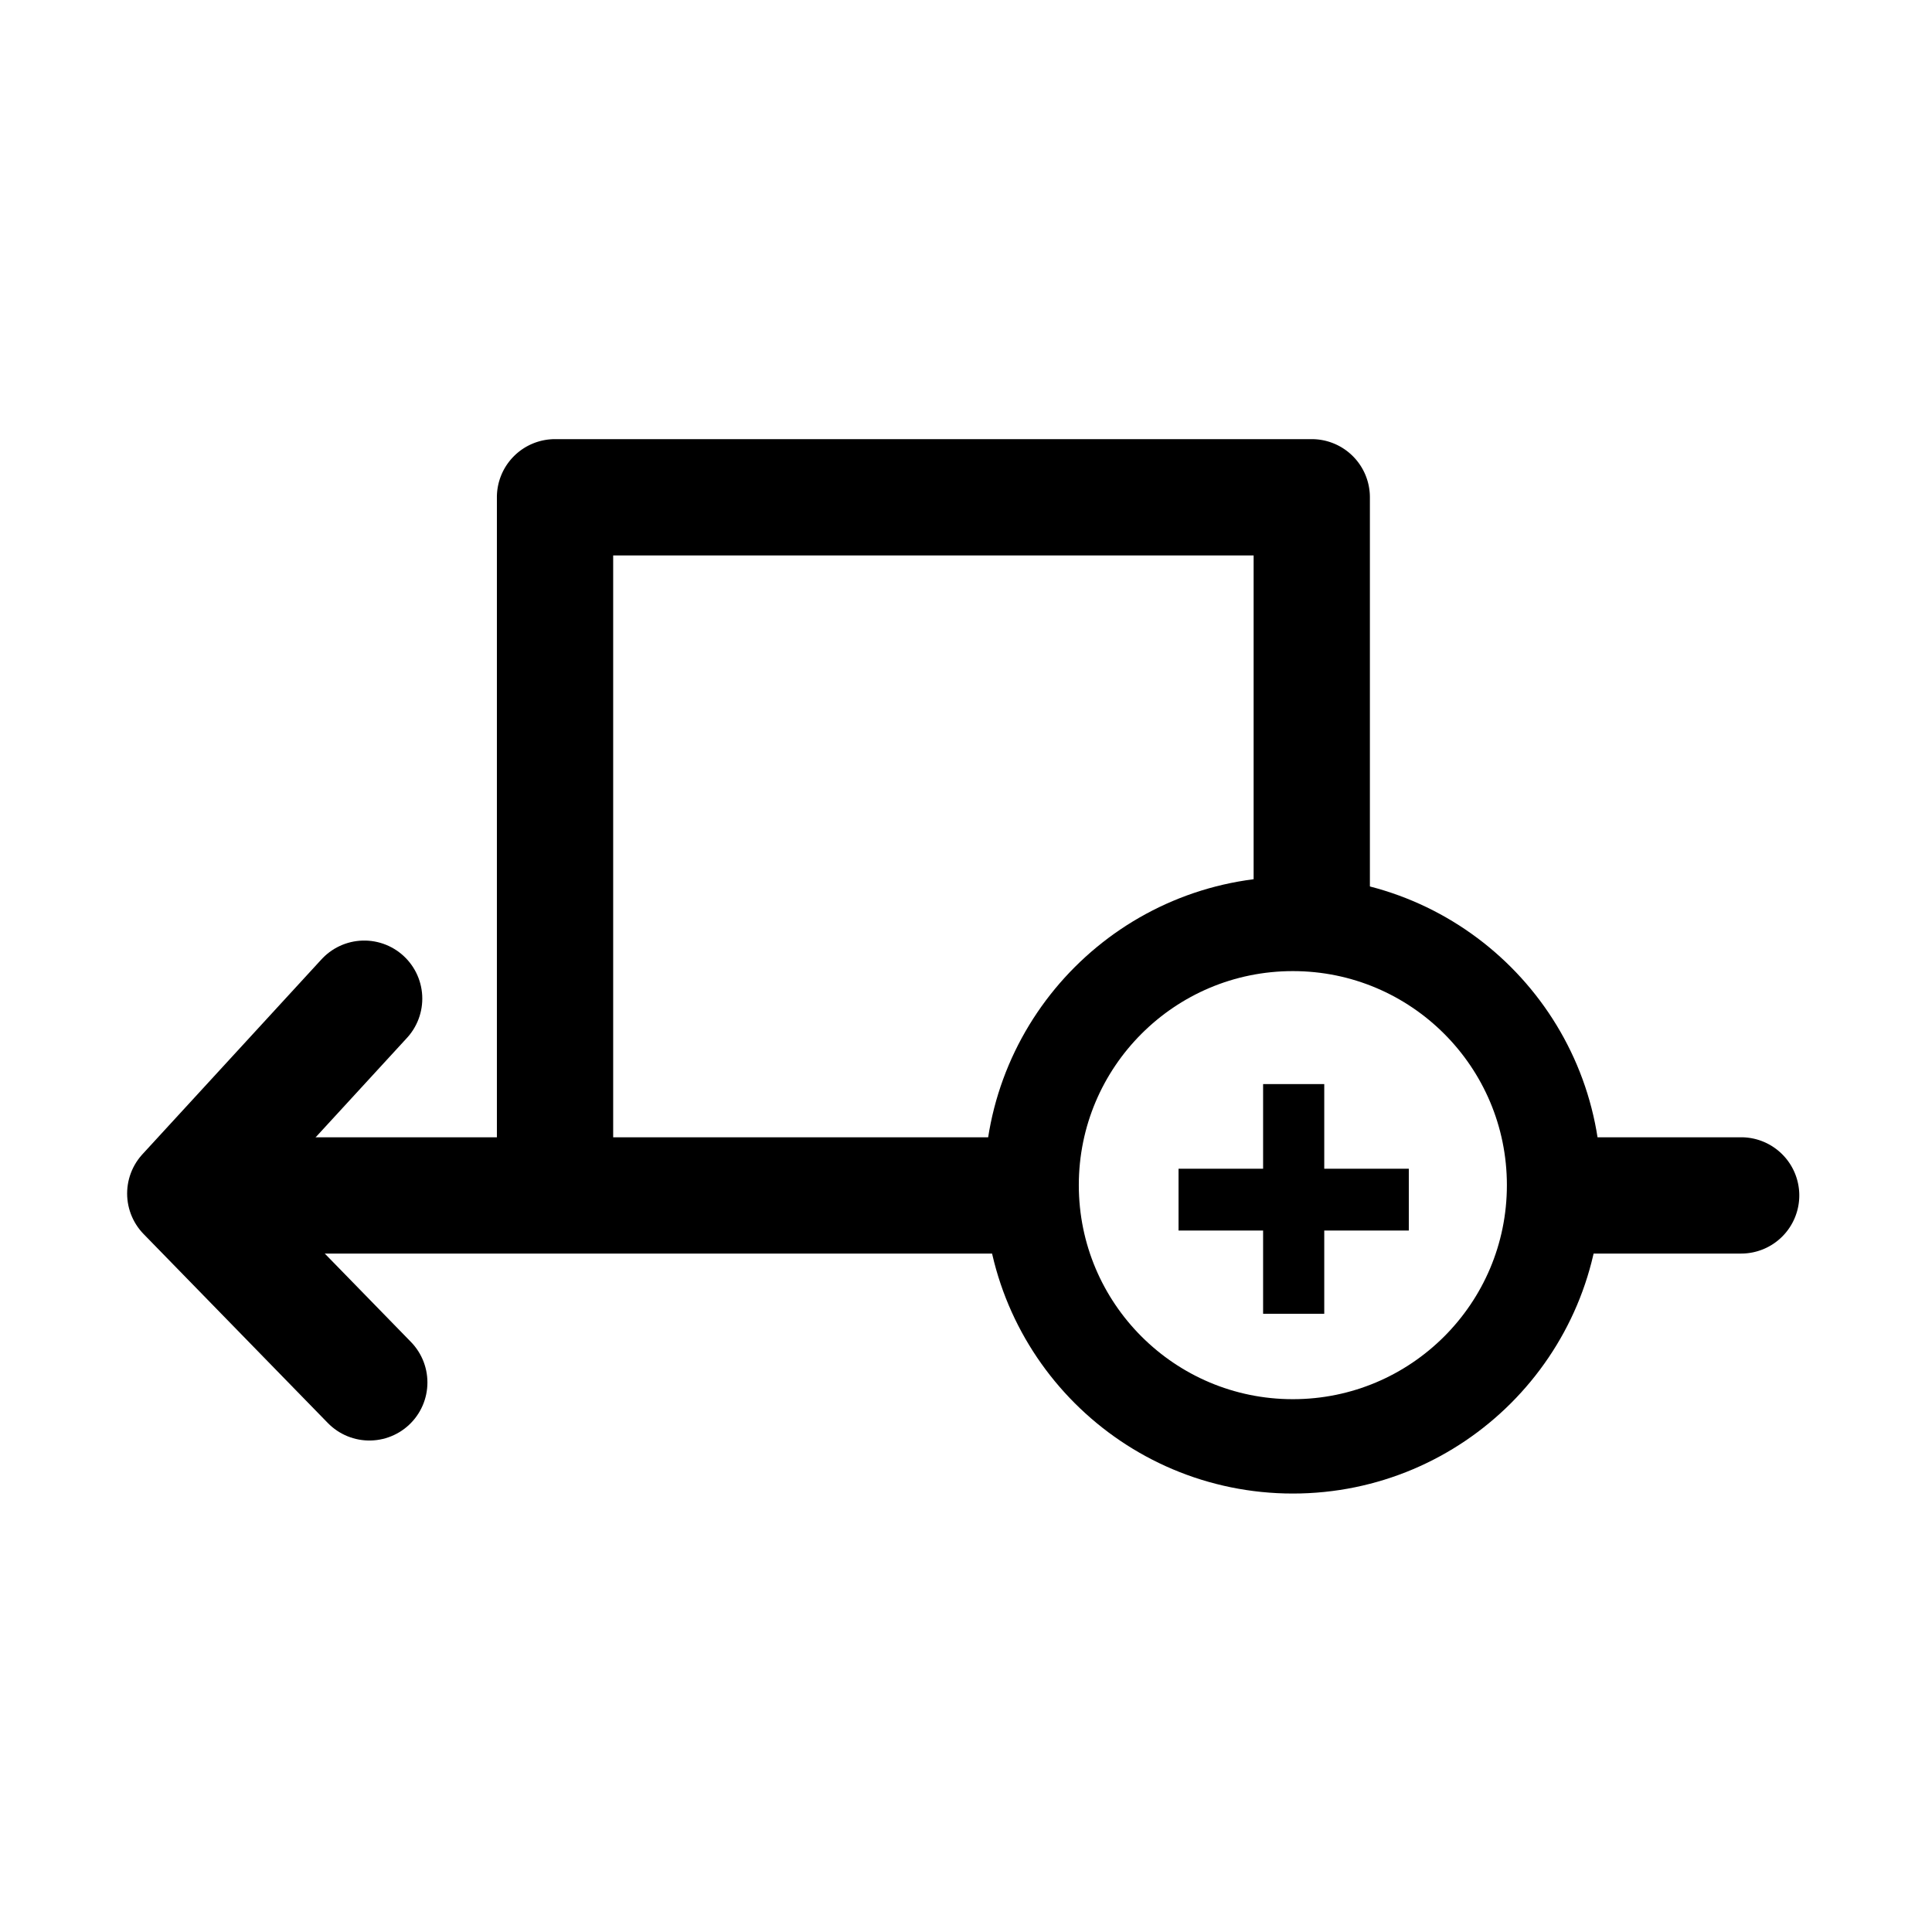 <?xml version="1.0" encoding="UTF-8" standalone="no"?>
<!-- Created with Inkscape (http://www.inkscape.org/) -->

<svg
   xmlns:dc="http://purl.org/dc/elements/1.1/"
   xmlns:cc="http://creativecommons.org/ns#"
   xmlns:rdf="http://www.w3.org/1999/02/22-rdf-syntax-ns#"
   xmlns:svg="http://www.w3.org/2000/svg"
   xmlns="http://www.w3.org/2000/svg"
   xmlns:sodipodi="http://sodipodi.sourceforge.net/DTD/sodipodi-0.dtd"
   xmlns:inkscape="http://www.inkscape.org/namespaces/inkscape"
   width="33.867mm"
   height="33.867mm"
   viewBox="0 0 33.867 33.867"
   version="1.1"
   id="svg8"
   inkscape:version="0.92+devel (unknown)"
   sodipodi:docname="echo.svg">
  <defs
     id="defs2" />
  <sodipodi:namedview
     id="base"
     pagecolor="#ffffff"
     bordercolor="#666666"
     borderopacity="1.0"
     inkscape:pageopacity="0.0"
     inkscape:pageshadow="2"
     inkscape:zoom="3.959798"
     inkscape:cx="57.954408"
     inkscape:cy="43.551564"
     inkscape:document-units="mm"
     inkscape:current-layer="layer1"
     inkscape:document-rotation="0"
     showgrid="false"
     inkscape:window-width="1853"
     inkscape:window-height="1016"
     inkscape:window-x="67"
     inkscape:window-y="27"
     inkscape:window-maximized="1" />
  <g
     inkscape:label="Layer 1"
     inkscape:groupmode="layer"
     id="layer1"
     transform="translate(-103.964,-103.335)">
    <path
       style="color:#000000;font-style:normal;font-variant:normal;font-weight:normal;font-stretch:normal;font-size:medium;line-height:normal;font-family:sans-serif;font-variant-ligatures:normal;font-variant-position:normal;font-variant-caps:normal;font-variant-numeric:normal;font-variant-alternates:normal;font-variant-east-asian:normal;font-feature-settings:normal;font-variation-settings:normal;text-indent:0;text-align:start;text-decoration:none;text-decoration-line:none;text-decoration-style:solid;text-decoration-color:#000000;letter-spacing:normal;word-spacing:normal;text-transform:none;writing-mode:lr-tb;direction:ltr;text-orientation:mixed;dominant-baseline:auto;baseline-shift:baseline;text-anchor:start;white-space:normal;shape-padding:0;shape-margin:0;inline-size:0;clip-rule:nonzero;display:inline;overflow:visible;visibility:visible;opacity:1;isolation:auto;mix-blend-mode:normal;color-interpolation:sRGB;color-interpolation-filters:linearRGB;solid-color:#000000;solid-opacity:1;vector-effect:none;fill:#000000;fill-opacity:1;fill-rule:nonzero;stroke:none;stroke-width:7.692;stroke-linecap:butt;stroke-linejoin:round;stroke-miterlimit:4;stroke-dasharray:none;stroke-dashoffset:0;stroke-opacity:1;color-rendering:auto;image-rendering:auto;shape-rendering:auto;text-rendering:auto;enable-background:accumulate"
       d="M 36.715 29.049 A 3.846 3.846 0 0 0 32.869 32.896 L 32.869 75.23 L 20.039 75.23 A 3.846 3.846 0 0 0 16.193 79.076 A 3.846 3.846 0 0 0 20.039 82.922 L 68.932 82.922 A 17.305 17.305 0 0 1 68.352 78.518 A 17.305 17.305 0 0 1 68.674 75.23 L 40.561 75.23 L 40.561 36.742 L 82.926 36.742 L 82.926 61.439 A 17.305 17.305 0 0 1 85.656 61.213 A 17.305 17.305 0 0 1 90.617 61.947 L 90.617 32.896 A 3.846 3.846 0 0 0 86.771 29.049 L 36.715 29.049 z M 102.631 75.23 A 17.305 17.305 0 0 1 102.961 78.518 A 17.305 17.305 0 0 1 102.371 82.922 L 115.176 82.922 A 3.846 3.846 0 0 0 119.021 79.076 A 3.846 3.846 0 0 0 115.176 75.23 L 102.631 75.23 z "
       transform="matrix(0.265,0,0,0.265,103.964,103.335)"
       id="path4012" />
    <circle
       style="fill:none;stroke:#000000;stroke-width:1.654;stroke-linecap:round;stroke-linejoin:round;stroke-miterlimit:4;stroke-dasharray:none"
       id="path817"
       cx="126.627"
       cy="124.11"
       r="4.579" />
    <g
       aria-label="+"
       transform="matrix(0.204,0,0,0.207,105.808,-9.351)"
       style="font-style:normal;font-weight:normal;font-size:40px;line-height:1.25;font-family:sans-serif;letter-spacing:0px;word-spacing:0px;fill:#000000;fill-opacity:1;stroke:none"
       id="flowRoot819">
      <path
         d="m 99.498,648.583 h -7.266 v -5.234 h 7.266 v -7.168 h 5.254 v 7.168 h 7.266 v 5.234 h -7.266 v 7.051 h -5.254 z"
         style="font-style:normal;font-variant:normal;font-weight:800;font-stretch:normal;font-family:'Open Sans';-inkscape-font-specification:'Open Sans Ultra-Bold'"
         id="path4004" />
    </g>
    <path
       style="fill:none;stroke:#000000;stroke-width:2.035;stroke-linecap:round;stroke-linejoin:round;stroke-miterlimit:4;stroke-dasharray:none;stroke-opacity:1"
       d="m 110.349,120.84 -3.139,3.417 3.229,3.312"
       id="path829"
       inkscape:connector-curvature="0"
       sodipodi:nodetypes="ccc" />
  </g>
</svg>
